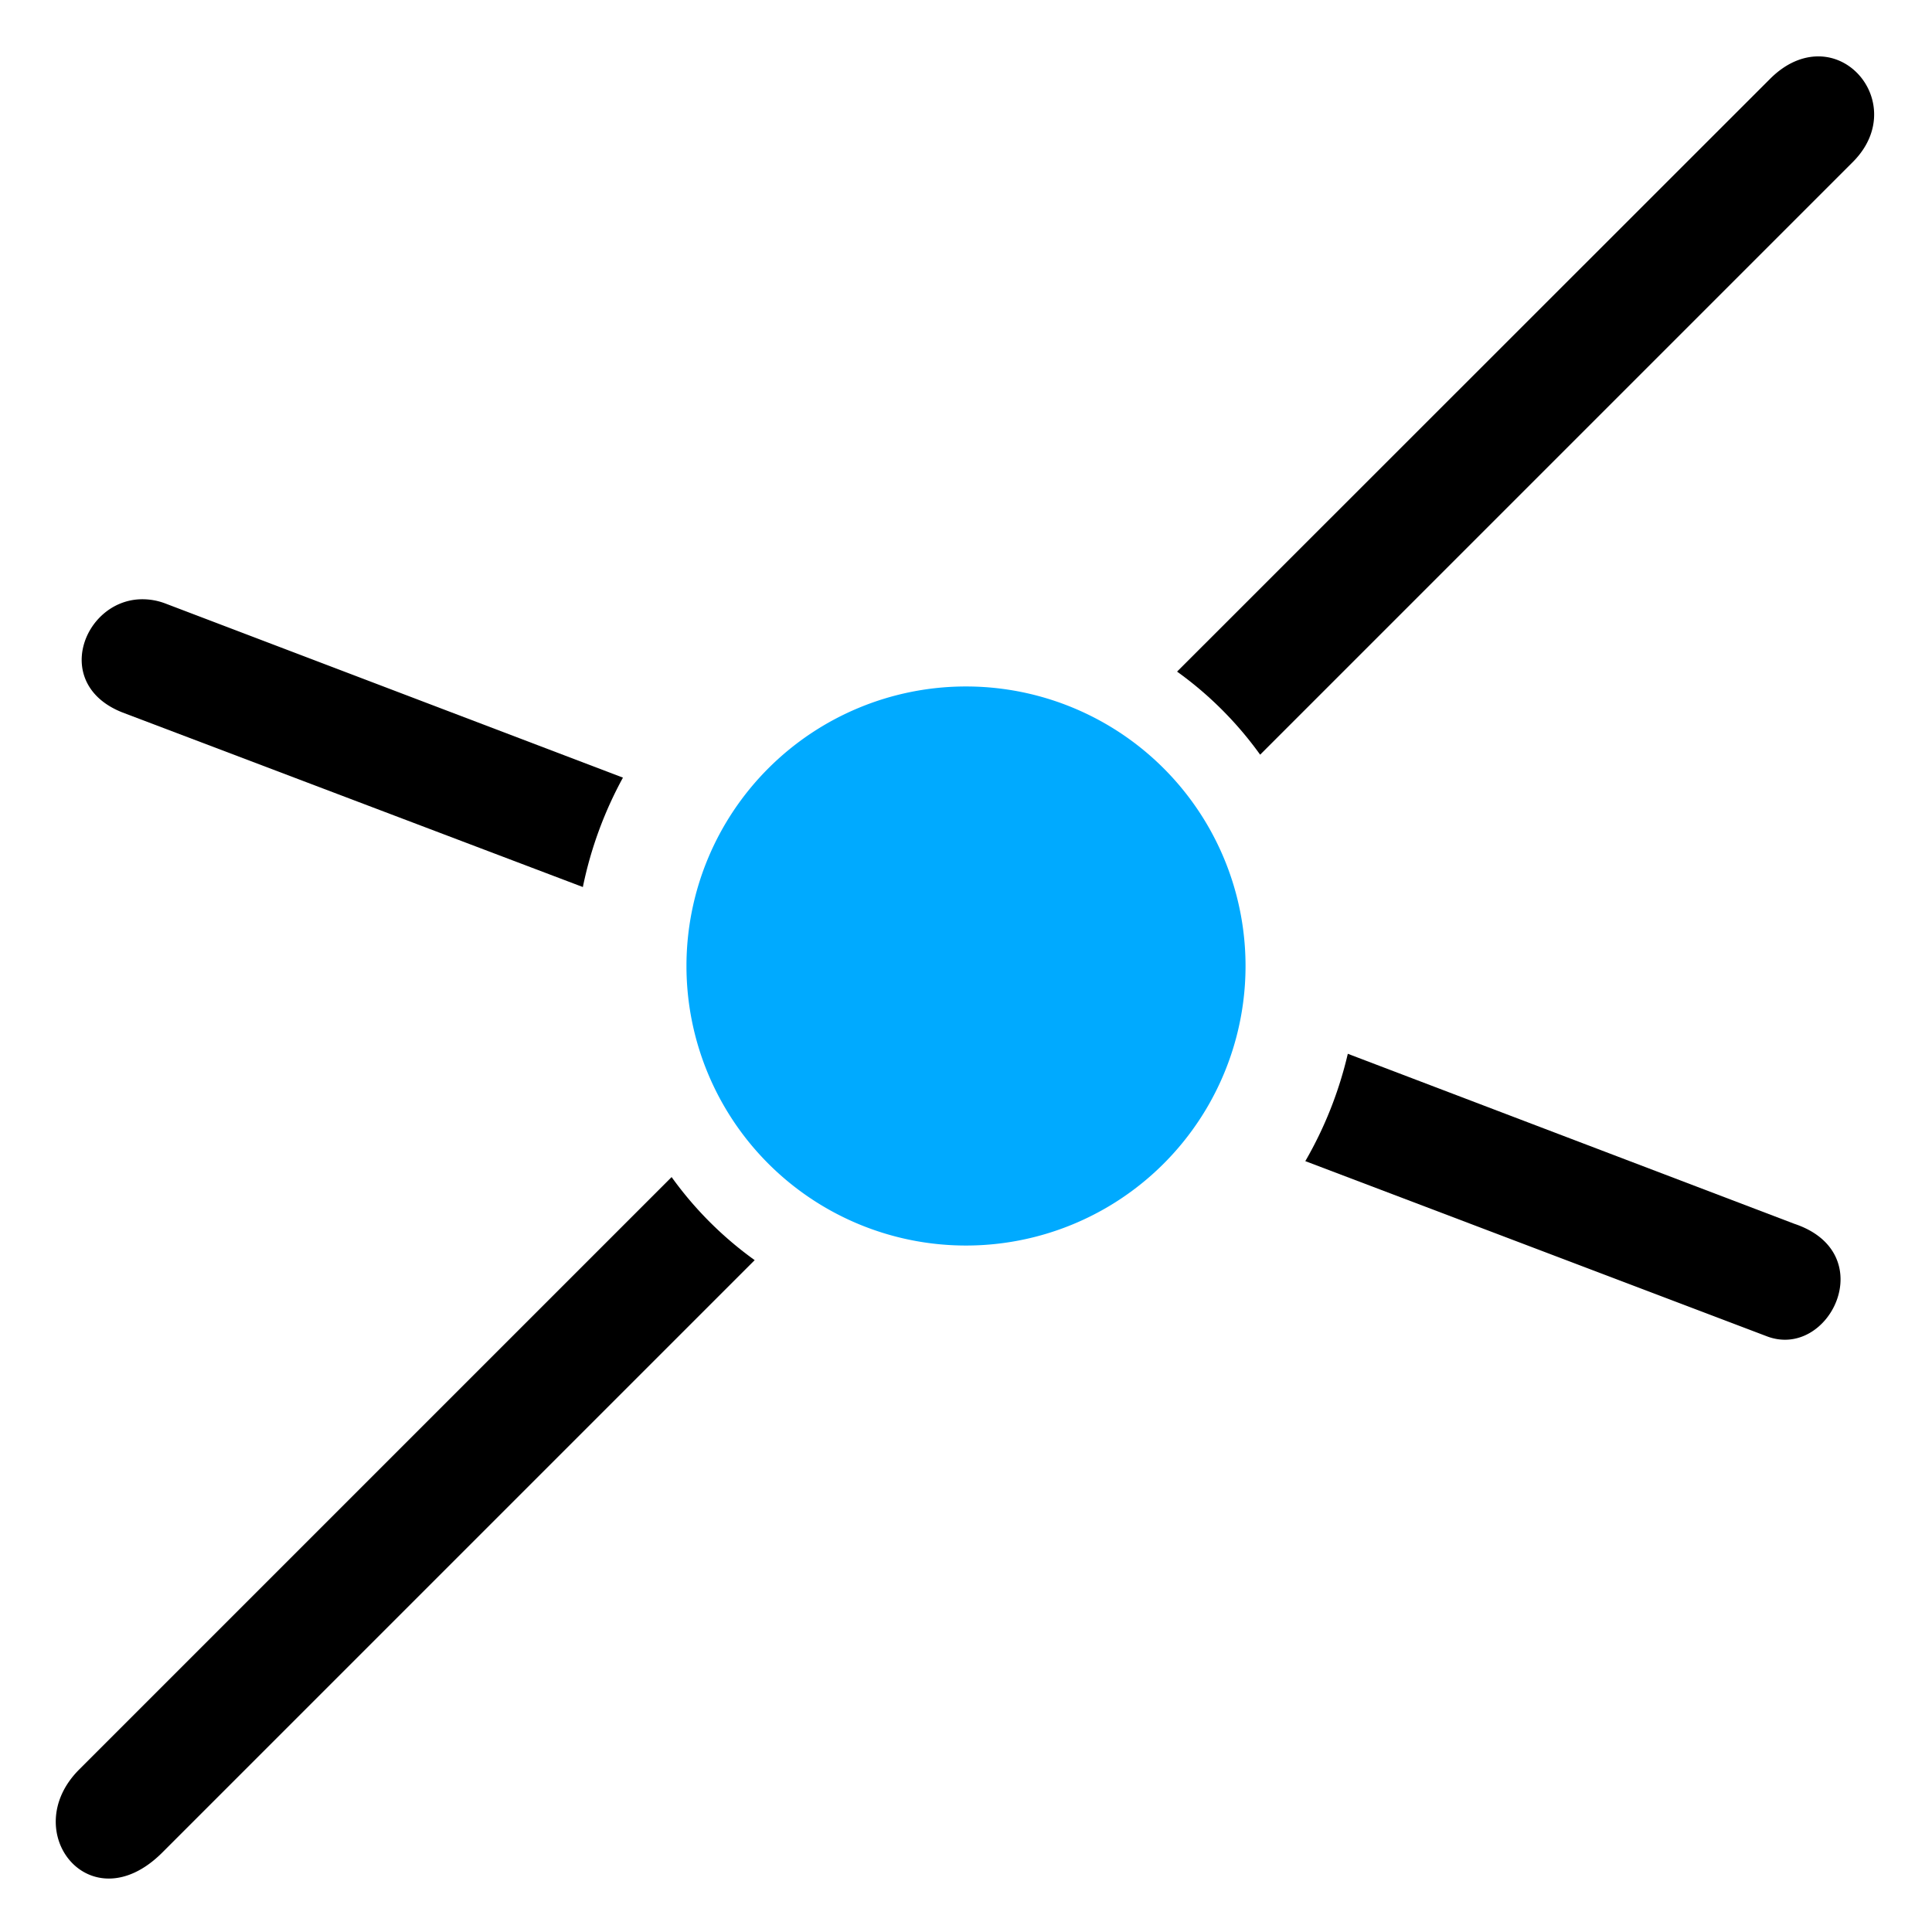 <?xml version="1.0" encoding="UTF-8" standalone="no"?>
<svg
   inkscape:version="1.1 (c68e22c387, 2021-05-23)"
   sodipodi:docname="snap-nodes-intersection-symbolic.svg"
   viewBox="0 0 16 16"
   height="16"
   width="16"
   id="svg1"
   version="1.1"
   xmlns:inkscape="http://www.inkscape.org/namespaces/inkscape"
   xmlns:sodipodi="http://sodipodi.sourceforge.net/DTD/sodipodi-0.dtd"
   xmlns="http://www.w3.org/2000/svg"
   xmlns:svg="http://www.w3.org/2000/svg"
   xmlns:rdf="http://www.w3.org/1999/02/22-rdf-syntax-ns#"
   xmlns:cc="http://creativecommons.org/ns#"
   xmlns:dc="http://purl.org/dc/elements/1.1/">
  <style
     id="s0">
   .success { fill: #009909; }
   .warning { fill: #FF1990; }
   .error   { fill: #00AAFF; }
  </style>
  <style
     id="s2"> 
     @import '../../highlights.css'; 
  </style>
  <defs
     id="defs2482" />
  <sodipodi:namedview
     inkscape:snap-others="false"
     inkscape:snap-nodes="true"
     inkscape:document-rotation="0"
     inkscape:current-layer="snap-nodes-intersection"
     inkscape:window-maximized="1"
     inkscape:window-y="-9"
     inkscape:window-x="-9"
     inkscape:window-height="1013"
     inkscape:window-width="1920"
     inkscape:cy="14.03125"
     inkscape:cx="4.9375"
     inkscape:zoom="16"
     showgrid="true"
     id="namedview"
     guidetolerance="10"
     gridtolerance="10"
     objecttolerance="10"
     pagecolor="#ffffff"
     bordercolor="#999999"
     borderopacity="1"
     inkscape:pageshadow="0"
     inkscape:pageopacity="0"
     inkscape:pagecheckerboard="0">
    <inkscape:grid
       id="grid"
       type="xygrid" />
  </sodipodi:namedview>
  <g
     inkscape:label="00330"
     id="snap-nodes-intersection"
     transform="translate(-889,-506.362)">
    <path
       style="opacity:0;fill:none"
       d="m 889,506.362 h 16 v 16 h -16 z"
       id="rect22819"
       inkscape:connector-curvature="0" />
    <path
       inkscape:connector-curvature="0"
       transform="translate(889,506.362)"
       d="m 15.061,0.467 c -0.128,-6.0641e-4 -0.27,0.053 -0.404,0.188 L 9.748,5.562 A 3,3 0 0 1 10.436,6.25 L 15.344,1.342 C 15.715,0.971 15.445,0.469 15.061,0.467 Z M 5.562,9.748 0.656,14.654 c -0.516,0.516 0.094,1.281 0.688,0.688 L 6.25,10.436 A 3,3 0 0 1 5.562,9.748 Z"
       style="opacity:1"
       id="path22821" />
    <path
       inkscape:connector-curvature="0"
       transform="translate(889,506.362)"
       d="m 1.162,4.963 c -0.472,0.016 -0.736,0.707 -0.146,0.938 l 3.811,1.445 a 3.243,3.243 0 0 1 0.332,-0.906 L 1.375,5 C 1.301,4.971 1.23,4.961 1.162,4.963 Z m 10,3.764 a 3.243,3.243 0 0 1 -0.352,0.889 l 3.818,1.449 c 0.521,0.204 0.957,-0.688 0.232,-0.93 z"
       style="opacity:1"
       id="path22823" />
    <path
       class="error"
       style="opacity:1;stroke-width:1.157"
       d="m 899.315,514.362 a 2.315,2.315 0 0 1 -2.315,2.315 2.315,2.315 0 0 1 -2.315,-2.315 2.315,2.315 0 0 1 2.315,-2.315 2.315,2.315 0 0 1 2.315,2.315 z"
       id="path22825"
       inkscape:connector-curvature="0" />
  </g>
</svg>
